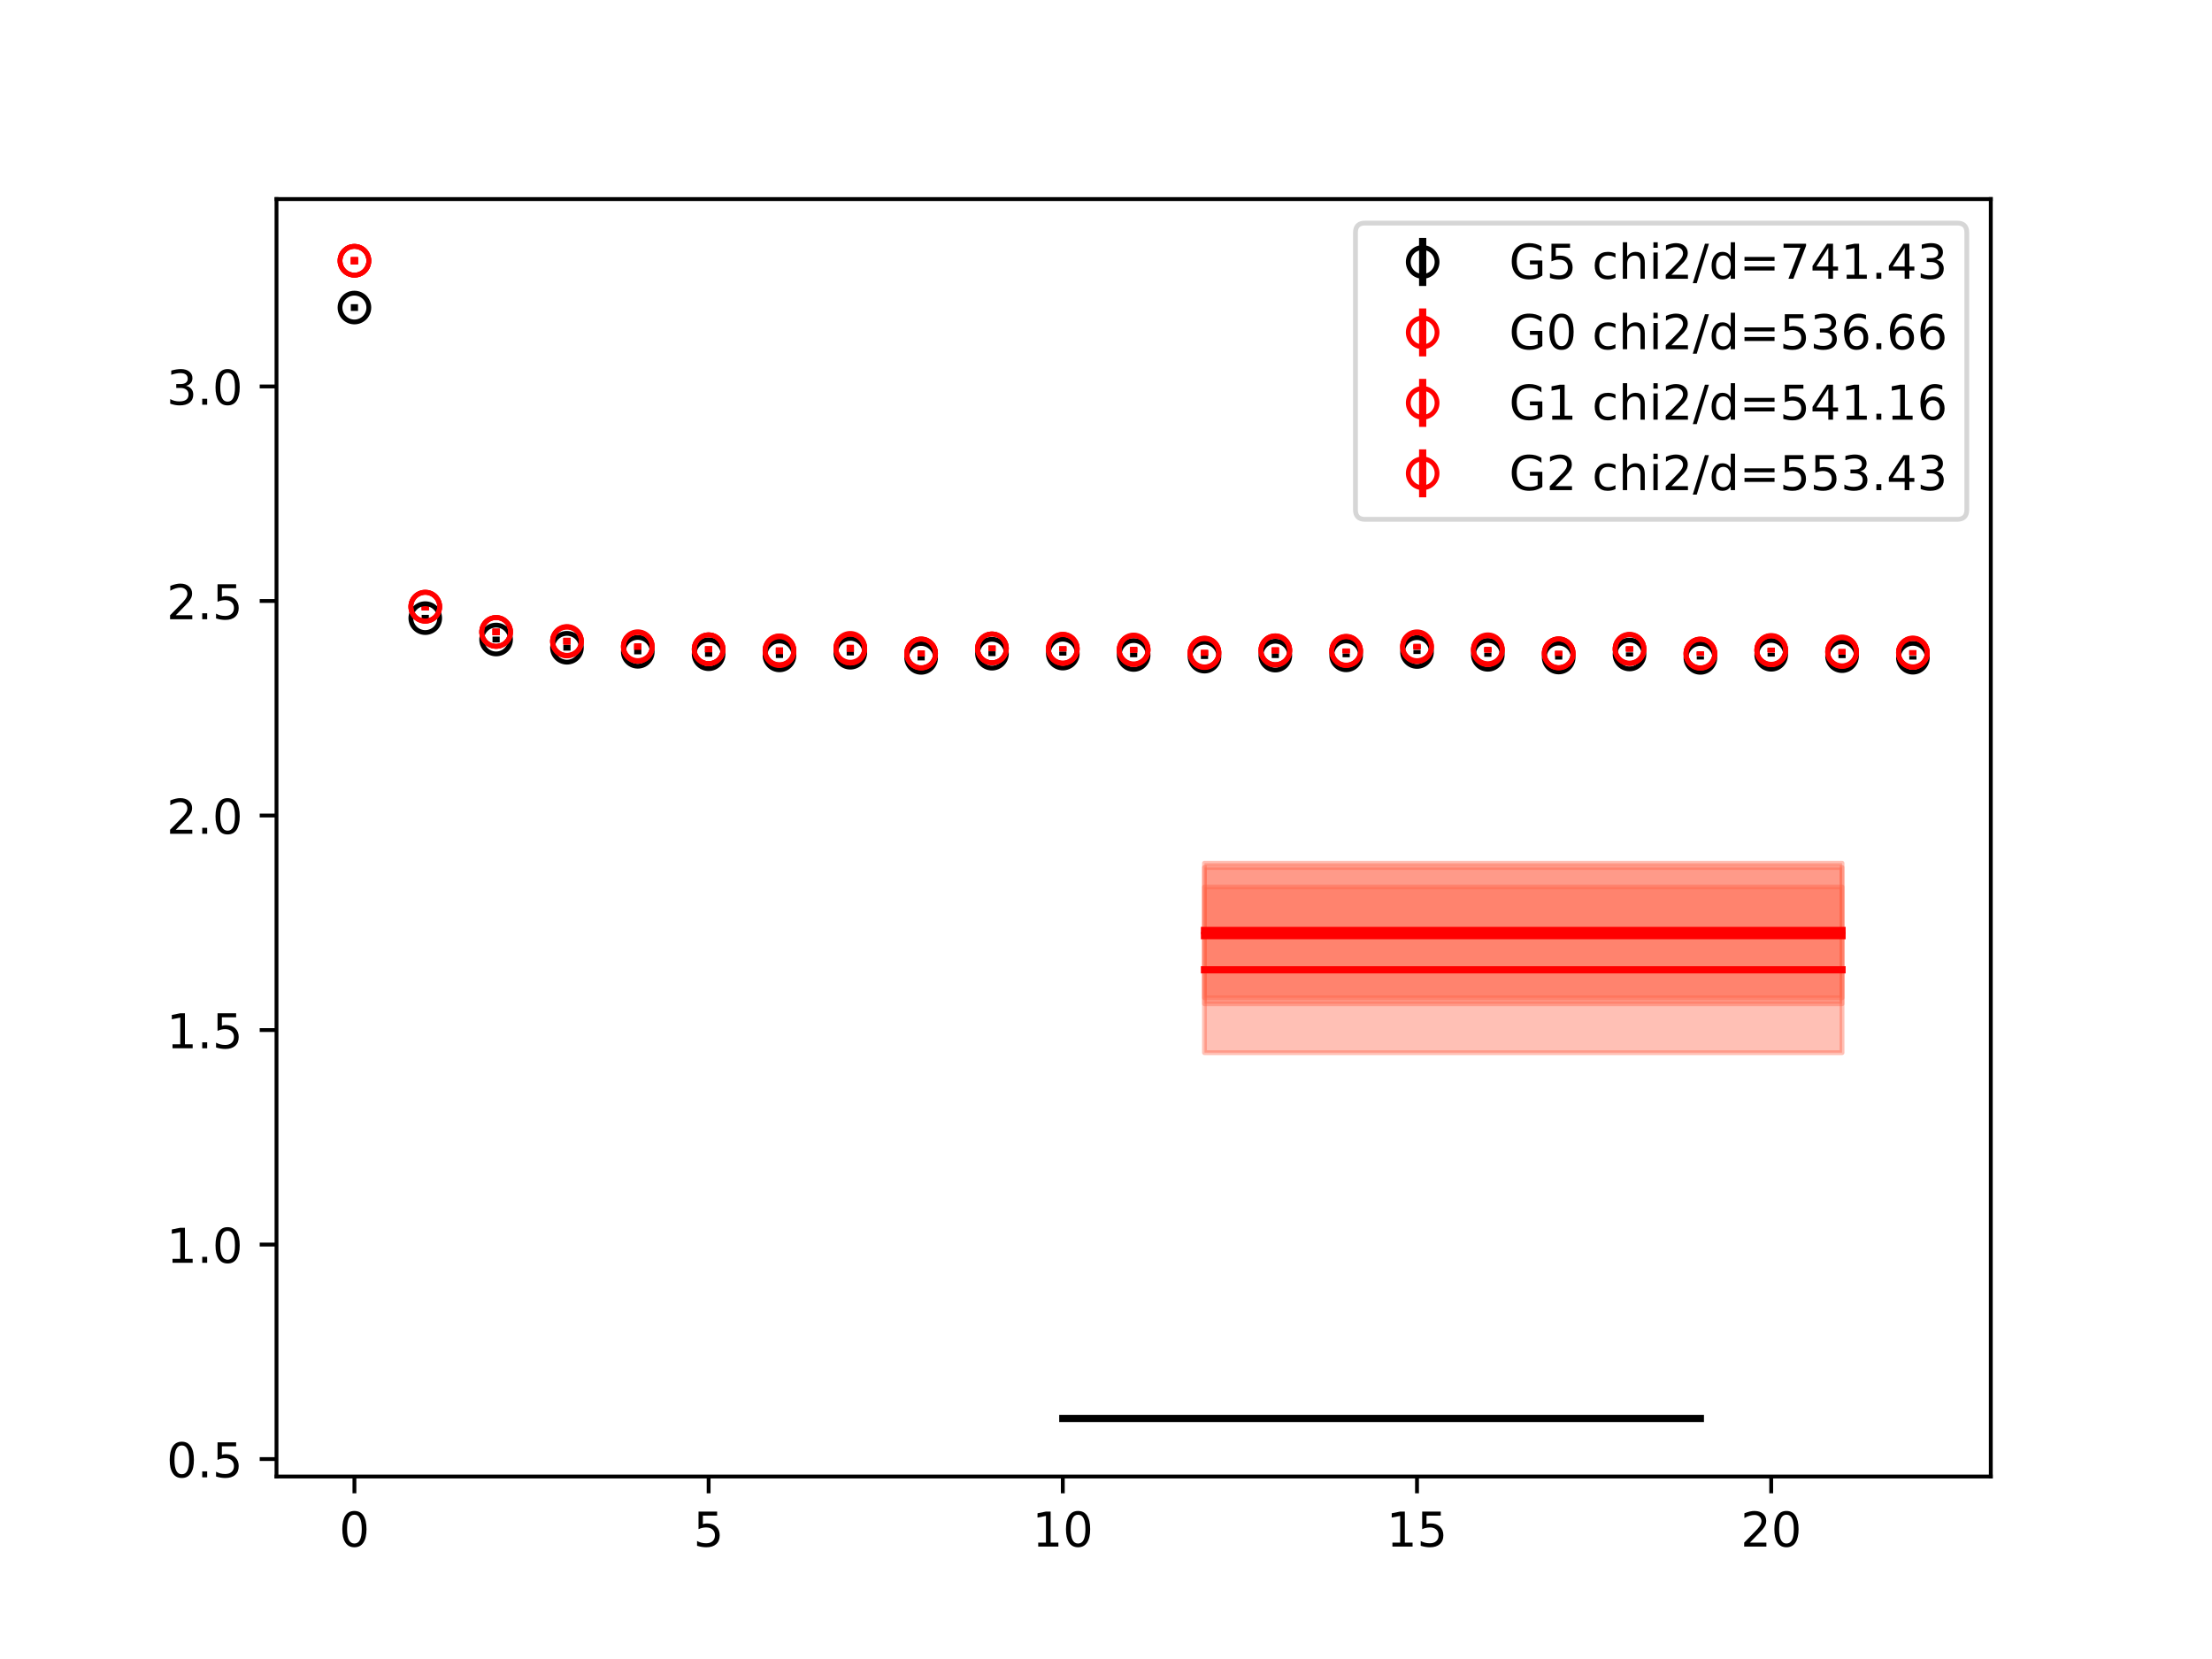 <?xml version="1.0" encoding="utf-8" standalone="no"?>
<!DOCTYPE svg PUBLIC "-//W3C//DTD SVG 1.1//EN"
  "http://www.w3.org/Graphics/SVG/1.1/DTD/svg11.dtd">
<!-- Created with matplotlib (https://matplotlib.org/) -->
<svg height="345.6pt" version="1.1" viewBox="0 0 460.8 345.6" width="460.8pt" xmlns="http://www.w3.org/2000/svg" xmlns:xlink="http://www.w3.org/1999/xlink">
 <defs>
  <style type="text/css">
*{stroke-linecap:butt;stroke-linejoin:round;}
  </style>
 </defs>
 <g id="figure_1">
  <g id="patch_1">
   <path d="M 0 345.6 
L 460.8 345.6 
L 460.8 0 
L 0 0 
z
" style="fill:#ffffff;"/>
  </g>
  <g id="axes_1">
   <g id="patch_2">
    <path d="M 57.6 307.584 
L 414.72 307.584 
L 414.72 41.472 
L 57.6 41.472 
z
" style="fill:#ffffff;"/>
   </g>
   <g id="PolyCollection_1">
    <defs>
     <path d="M 221.403 -50.112 
L 221.403 -50.112 
L 236.16 -50.112 
L 250.917 -50.112 
L 265.674 -50.112 
L 280.431 -50.112 
L 295.188 -50.112 
L 309.945 -50.112 
L 324.702 -50.112 
L 339.459 -50.112 
L 354.216 -50.112 
L 354.216 -50.112 
L 354.216 -50.112 
L 339.459 -50.112 
L 324.702 -50.112 
L 309.945 -50.112 
L 295.188 -50.112 
L 280.431 -50.112 
L 265.674 -50.112 
L 250.917 -50.112 
L 236.16 -50.112 
L 221.403 -50.112 
z
" id="med82a9c301" style="stroke:#808080;stroke-opacity:0.4;"/>
    </defs>
    <g clip-path="url(#p327a189c1a)">
     <use style="fill:#808080;fill-opacity:0.4;stroke:#808080;stroke-opacity:0.4;" x="0" xlink:href="#med82a9c301" y="345.6"/>
    </g>
   </g>
   <g id="PolyCollection_2">
    <defs>
     <path d="M 250.917 -165.787 
L 250.917 -137.757 
L 265.674 -137.757 
L 280.431 -137.757 
L 295.188 -137.757 
L 309.945 -137.757 
L 324.702 -137.757 
L 339.459 -137.757 
L 354.216 -137.757 
L 368.973 -137.757 
L 383.73 -137.757 
L 383.73 -165.787 
L 383.73 -165.787 
L 368.973 -165.787 
L 354.216 -165.787 
L 339.459 -165.787 
L 324.702 -165.787 
L 309.945 -165.787 
L 295.188 -165.787 
L 280.431 -165.787 
L 265.674 -165.787 
L 250.917 -165.787 
z
" id="m192e67985e" style="stroke:#ff6347;stroke-opacity:0.4;"/>
    </defs>
    <g clip-path="url(#p327a189c1a)">
     <use style="fill:#ff6347;fill-opacity:0.4;stroke:#ff6347;stroke-opacity:0.4;" x="0" xlink:href="#m192e67985e" y="345.6"/>
    </g>
   </g>
   <g id="PolyCollection_3">
    <defs>
     <path d="M 250.917 -160.831 
L 250.917 -126.308 
L 265.674 -126.308 
L 280.431 -126.308 
L 295.188 -126.308 
L 309.945 -126.308 
L 324.702 -126.308 
L 339.459 -126.308 
L 354.216 -126.308 
L 368.973 -126.308 
L 383.73 -126.308 
L 383.73 -160.831 
L 383.73 -160.831 
L 368.973 -160.831 
L 354.216 -160.831 
L 339.459 -160.831 
L 324.702 -160.831 
L 309.945 -160.831 
L 295.188 -160.831 
L 280.431 -160.831 
L 265.674 -160.831 
L 250.917 -160.831 
z
" id="mcca5ee4c7a" style="stroke:#ff6347;stroke-opacity:0.4;"/>
    </defs>
    <g clip-path="url(#p327a189c1a)">
     <use style="fill:#ff6347;fill-opacity:0.4;stroke:#ff6347;stroke-opacity:0.4;" x="0" xlink:href="#mcca5ee4c7a" y="345.6"/>
    </g>
   </g>
   <g id="PolyCollection_4">
    <defs>
     <path d="M 250.917 -164.887 
L 250.917 -136.495 
L 265.674 -136.495 
L 280.431 -136.495 
L 295.188 -136.495 
L 309.945 -136.495 
L 324.702 -136.495 
L 339.459 -136.495 
L 354.216 -136.495 
L 368.973 -136.495 
L 383.73 -136.495 
L 383.73 -164.887 
L 383.73 -164.887 
L 368.973 -164.887 
L 354.216 -164.887 
L 339.459 -164.887 
L 324.702 -164.887 
L 309.945 -164.887 
L 295.188 -164.887 
L 280.431 -164.887 
L 265.674 -164.887 
L 250.917 -164.887 
z
" id="m85c6e2d235" style="stroke:#ff6347;stroke-opacity:0.4;"/>
    </defs>
    <g clip-path="url(#p327a189c1a)">
     <use style="fill:#ff6347;fill-opacity:0.4;stroke:#ff6347;stroke-opacity:0.4;" x="0" xlink:href="#m85c6e2d235" y="345.6"/>
    </g>
   </g>
   <g id="matplotlib.axis_1">
    <g id="xtick_1">
     <g id="line2d_1">
      <defs>
       <path d="M 0 0 
L 0 3.5 
" id="m2ff8a831d1" style="stroke:#000000;stroke-width:0.8;"/>
      </defs>
      <g>
       <use style="stroke:#000000;stroke-width:0.8;" x="73.833" xlink:href="#m2ff8a831d1" y="307.584"/>
      </g>
     </g>
     <g id="text_1">
      <!-- 0 -->
      <defs>
       <path d="M 31.781 66.406 
Q 24.172 66.406 20.328 58.906 
Q 16.5 51.422 16.5 36.375 
Q 16.5 21.391 20.328 13.891 
Q 24.172 6.391 31.781 6.391 
Q 39.453 6.391 43.281 13.891 
Q 47.125 21.391 47.125 36.375 
Q 47.125 51.422 43.281 58.906 
Q 39.453 66.406 31.781 66.406 
z
M 31.781 74.219 
Q 44.047 74.219 50.516 64.516 
Q 56.984 54.828 56.984 36.375 
Q 56.984 17.969 50.516 8.266 
Q 44.047 -1.422 31.781 -1.422 
Q 19.531 -1.422 13.062 8.266 
Q 6.594 17.969 6.594 36.375 
Q 6.594 54.828 13.062 64.516 
Q 19.531 74.219 31.781 74.219 
z
" id="DejaVuSans-48"/>
      </defs>
      <g transform="translate(70.651 322.182)scale(0.1 -0.1)">
       <use xlink:href="#DejaVuSans-48"/>
      </g>
     </g>
    </g>
    <g id="xtick_2">
     <g id="line2d_2">
      <g>
       <use style="stroke:#000000;stroke-width:0.8;" x="147.618" xlink:href="#m2ff8a831d1" y="307.584"/>
      </g>
     </g>
     <g id="text_2">
      <!-- 5 -->
      <defs>
       <path d="M 10.797 72.906 
L 49.516 72.906 
L 49.516 64.594 
L 19.828 64.594 
L 19.828 46.734 
Q 21.969 47.469 24.109 47.828 
Q 26.266 48.188 28.422 48.188 
Q 40.625 48.188 47.75 41.5 
Q 54.891 34.812 54.891 23.391 
Q 54.891 11.625 47.562 5.094 
Q 40.234 -1.422 26.906 -1.422 
Q 22.312 -1.422 17.547 -0.641 
Q 12.797 0.141 7.719 1.703 
L 7.719 11.625 
Q 12.109 9.234 16.797 8.062 
Q 21.484 6.891 26.703 6.891 
Q 35.156 6.891 40.078 11.328 
Q 45.016 15.766 45.016 23.391 
Q 45.016 31 40.078 35.438 
Q 35.156 39.891 26.703 39.891 
Q 22.75 39.891 18.812 39.016 
Q 14.891 38.141 10.797 36.281 
z
" id="DejaVuSans-53"/>
      </defs>
      <g transform="translate(144.437 322.182)scale(0.1 -0.1)">
       <use xlink:href="#DejaVuSans-53"/>
      </g>
     </g>
    </g>
    <g id="xtick_3">
     <g id="line2d_3">
      <g>
       <use style="stroke:#000000;stroke-width:0.8;" x="221.403" xlink:href="#m2ff8a831d1" y="307.584"/>
      </g>
     </g>
     <g id="text_3">
      <!-- 10 -->
      <defs>
       <path d="M 12.406 8.297 
L 28.516 8.297 
L 28.516 63.922 
L 10.984 60.406 
L 10.984 69.391 
L 28.422 72.906 
L 38.281 72.906 
L 38.281 8.297 
L 54.391 8.297 
L 54.391 0 
L 12.406 0 
z
" id="DejaVuSans-49"/>
      </defs>
      <g transform="translate(215.04 322.182)scale(0.1 -0.1)">
       <use xlink:href="#DejaVuSans-49"/>
       <use x="63.623" xlink:href="#DejaVuSans-48"/>
      </g>
     </g>
    </g>
    <g id="xtick_4">
     <g id="line2d_4">
      <g>
       <use style="stroke:#000000;stroke-width:0.8;" x="295.188" xlink:href="#m2ff8a831d1" y="307.584"/>
      </g>
     </g>
     <g id="text_4">
      <!-- 15 -->
      <g transform="translate(288.826 322.182)scale(0.1 -0.1)">
       <use xlink:href="#DejaVuSans-49"/>
       <use x="63.623" xlink:href="#DejaVuSans-53"/>
      </g>
     </g>
    </g>
    <g id="xtick_5">
     <g id="line2d_5">
      <g>
       <use style="stroke:#000000;stroke-width:0.8;" x="368.973" xlink:href="#m2ff8a831d1" y="307.584"/>
      </g>
     </g>
     <g id="text_5">
      <!-- 20 -->
      <defs>
       <path d="M 19.188 8.297 
L 53.609 8.297 
L 53.609 0 
L 7.328 0 
L 7.328 8.297 
Q 12.938 14.109 22.625 23.891 
Q 32.328 33.688 34.812 36.531 
Q 39.547 41.844 41.422 45.531 
Q 43.312 49.219 43.312 52.781 
Q 43.312 58.594 39.234 62.25 
Q 35.156 65.922 28.609 65.922 
Q 23.969 65.922 18.812 64.312 
Q 13.672 62.703 7.812 59.422 
L 7.812 69.391 
Q 13.766 71.781 18.938 73 
Q 24.125 74.219 28.422 74.219 
Q 39.75 74.219 46.484 68.547 
Q 53.219 62.891 53.219 53.422 
Q 53.219 48.922 51.531 44.891 
Q 49.859 40.875 45.406 35.406 
Q 44.188 33.984 37.641 27.219 
Q 31.109 20.453 19.188 8.297 
z
" id="DejaVuSans-50"/>
      </defs>
      <g transform="translate(362.611 322.182)scale(0.1 -0.1)">
       <use xlink:href="#DejaVuSans-50"/>
       <use x="63.623" xlink:href="#DejaVuSans-48"/>
      </g>
     </g>
    </g>
   </g>
   <g id="matplotlib.axis_2">
    <g id="ytick_1">
     <g id="line2d_6">
      <defs>
       <path d="M 0 0 
L -3.5 0 
" id="m23f9bb8782" style="stroke:#000000;stroke-width:0.8;"/>
      </defs>
      <g>
       <use style="stroke:#000000;stroke-width:0.8;" x="57.6" xlink:href="#m23f9bb8782" y="303.953"/>
      </g>
     </g>
     <g id="text_6">
      <!-- 0.5 -->
      <defs>
       <path d="M 10.688 12.406 
L 21 12.406 
L 21 0 
L 10.688 0 
z
" id="DejaVuSans-46"/>
      </defs>
      <g transform="translate(34.697 307.753)scale(0.1 -0.1)">
       <use xlink:href="#DejaVuSans-48"/>
       <use x="63.623" xlink:href="#DejaVuSans-46"/>
       <use x="95.41" xlink:href="#DejaVuSans-53"/>
      </g>
     </g>
    </g>
    <g id="ytick_2">
     <g id="line2d_7">
      <g>
       <use style="stroke:#000000;stroke-width:0.8;" x="57.6" xlink:href="#m23f9bb8782" y="259.265"/>
      </g>
     </g>
     <g id="text_7">
      <!-- 1.0 -->
      <g transform="translate(34.697 263.064)scale(0.1 -0.1)">
       <use xlink:href="#DejaVuSans-49"/>
       <use x="63.623" xlink:href="#DejaVuSans-46"/>
       <use x="95.41" xlink:href="#DejaVuSans-48"/>
      </g>
     </g>
    </g>
    <g id="ytick_3">
     <g id="line2d_8">
      <g>
       <use style="stroke:#000000;stroke-width:0.8;" x="57.6" xlink:href="#m23f9bb8782" y="214.576"/>
      </g>
     </g>
     <g id="text_8">
      <!-- 1.5 -->
      <g transform="translate(34.697 218.375)scale(0.1 -0.1)">
       <use xlink:href="#DejaVuSans-49"/>
       <use x="63.623" xlink:href="#DejaVuSans-46"/>
       <use x="95.41" xlink:href="#DejaVuSans-53"/>
      </g>
     </g>
    </g>
    <g id="ytick_4">
     <g id="line2d_9">
      <g>
       <use style="stroke:#000000;stroke-width:0.8;" x="57.6" xlink:href="#m23f9bb8782" y="169.887"/>
      </g>
     </g>
     <g id="text_9">
      <!-- 2.0 -->
      <g transform="translate(34.697 173.687)scale(0.1 -0.1)">
       <use xlink:href="#DejaVuSans-50"/>
       <use x="63.623" xlink:href="#DejaVuSans-46"/>
       <use x="95.41" xlink:href="#DejaVuSans-48"/>
      </g>
     </g>
    </g>
    <g id="ytick_5">
     <g id="line2d_10">
      <g>
       <use style="stroke:#000000;stroke-width:0.8;" x="57.6" xlink:href="#m23f9bb8782" y="125.199"/>
      </g>
     </g>
     <g id="text_10">
      <!-- 2.5 -->
      <g transform="translate(34.697 128.998)scale(0.1 -0.1)">
       <use xlink:href="#DejaVuSans-50"/>
       <use x="63.623" xlink:href="#DejaVuSans-46"/>
       <use x="95.41" xlink:href="#DejaVuSans-53"/>
      </g>
     </g>
    </g>
    <g id="ytick_6">
     <g id="line2d_11">
      <g>
       <use style="stroke:#000000;stroke-width:0.8;" x="57.6" xlink:href="#m23f9bb8782" y="80.51"/>
      </g>
     </g>
     <g id="text_11">
      <!-- 3.0 -->
      <defs>
       <path d="M 40.578 39.312 
Q 47.656 37.797 51.625 33 
Q 55.609 28.219 55.609 21.188 
Q 55.609 10.406 48.188 4.484 
Q 40.766 -1.422 27.094 -1.422 
Q 22.516 -1.422 17.656 -0.516 
Q 12.797 0.391 7.625 2.203 
L 7.625 11.719 
Q 11.719 9.328 16.594 8.109 
Q 21.484 6.891 26.812 6.891 
Q 36.078 6.891 40.938 10.547 
Q 45.797 14.203 45.797 21.188 
Q 45.797 27.641 41.281 31.266 
Q 36.766 34.906 28.719 34.906 
L 20.219 34.906 
L 20.219 43.016 
L 29.109 43.016 
Q 36.375 43.016 40.234 45.922 
Q 44.094 48.828 44.094 54.297 
Q 44.094 59.906 40.109 62.906 
Q 36.141 65.922 28.719 65.922 
Q 24.656 65.922 20.016 65.031 
Q 15.375 64.156 9.812 62.312 
L 9.812 71.094 
Q 15.438 72.656 20.344 73.438 
Q 25.25 74.219 29.594 74.219 
Q 40.828 74.219 47.359 69.109 
Q 53.906 64.016 53.906 55.328 
Q 53.906 49.266 50.438 45.094 
Q 46.969 40.922 40.578 39.312 
z
" id="DejaVuSans-51"/>
      </defs>
      <g transform="translate(34.697 84.309)scale(0.1 -0.1)">
       <use xlink:href="#DejaVuSans-51"/>
       <use x="63.623" xlink:href="#DejaVuSans-46"/>
       <use x="95.41" xlink:href="#DejaVuSans-48"/>
      </g>
     </g>
    </g>
   </g>
   <g id="LineCollection_1">
    <path clip-path="url(#p327a189c1a)" d="M 73.833 64.768 
L 73.833 63.368 
" style="fill:none;stroke:#000000;stroke-width:1.5;"/>
    <path clip-path="url(#p327a189c1a)" d="M 88.59 129.45 
L 88.59 128.088 
" style="fill:none;stroke:#000000;stroke-width:1.5;"/>
    <path clip-path="url(#p327a189c1a)" d="M 103.347 133.834 
L 103.347 132.607 
" style="fill:none;stroke:#000000;stroke-width:1.5;"/>
    <path clip-path="url(#p327a189c1a)" d="M 118.104 135.536 
L 118.104 134.343 
" style="fill:none;stroke:#000000;stroke-width:1.5;"/>
    <path clip-path="url(#p327a189c1a)" d="M 132.861 136.312 
L 132.861 135.258 
" style="fill:none;stroke:#000000;stroke-width:1.5;"/>
    <path clip-path="url(#p327a189c1a)" d="M 147.618 136.82 
L 147.618 135.754 
" style="fill:none;stroke:#000000;stroke-width:1.5;"/>
    <path clip-path="url(#p327a189c1a)" d="M 162.375 137.073 
L 162.375 135.992 
" style="fill:none;stroke:#000000;stroke-width:1.5;"/>
    <path clip-path="url(#p327a189c1a)" d="M 177.132 136.541 
L 177.132 135.414 
" style="fill:none;stroke:#000000;stroke-width:1.5;"/>
    <path clip-path="url(#p327a189c1a)" d="M 191.889 137.574 
L 191.889 136.522 
" style="fill:none;stroke:#000000;stroke-width:1.5;"/>
    <path clip-path="url(#p327a189c1a)" d="M 206.646 136.679 
L 206.646 135.676 
" style="fill:none;stroke:#000000;stroke-width:1.5;"/>
    <path clip-path="url(#p327a189c1a)" d="M 221.403 136.584 
L 221.403 135.723 
" style="fill:none;stroke:#000000;stroke-width:1.5;"/>
    <path clip-path="url(#p327a189c1a)" d="M 236.16 136.915 
L 236.16 135.972 
" style="fill:none;stroke:#000000;stroke-width:1.5;"/>
    <path clip-path="url(#p327a189c1a)" d="M 250.917 137.281 
L 250.917 136.298 
" style="fill:none;stroke:#000000;stroke-width:1.5;"/>
    <path clip-path="url(#p327a189c1a)" d="M 265.674 137.083 
L 265.674 136.072 
" style="fill:none;stroke:#000000;stroke-width:1.5;"/>
    <path clip-path="url(#p327a189c1a)" d="M 280.431 136.911 
L 280.431 136.132 
" style="fill:none;stroke:#000000;stroke-width:1.5;"/>
    <path clip-path="url(#p327a189c1a)" d="M 295.188 136.24 
L 295.188 135.406 
" style="fill:none;stroke:#000000;stroke-width:1.5;"/>
    <path clip-path="url(#p327a189c1a)" d="M 309.945 136.827 
L 309.945 135.996 
" style="fill:none;stroke:#000000;stroke-width:1.5;"/>
    <path clip-path="url(#p327a189c1a)" d="M 324.702 137.398 
L 324.702 136.556 
" style="fill:none;stroke:#000000;stroke-width:1.5;"/>
    <path clip-path="url(#p327a189c1a)" d="M 339.459 136.771 
L 339.459 135.906 
" style="fill:none;stroke:#000000;stroke-width:1.5;"/>
    <path clip-path="url(#p327a189c1a)" d="M 354.216 137.39 
L 354.216 136.703 
" style="fill:none;stroke:#000000;stroke-width:1.5;"/>
    <path clip-path="url(#p327a189c1a)" d="M 368.973 136.781 
L 368.973 136.023 
" style="fill:none;stroke:#000000;stroke-width:1.5;"/>
    <path clip-path="url(#p327a189c1a)" d="M 383.73 137.1 
L 383.73 136.282 
" style="fill:none;stroke:#000000;stroke-width:1.5;"/>
    <path clip-path="url(#p327a189c1a)" d="M 398.487 137.4 
L 398.487 136.638 
" style="fill:none;stroke:#000000;stroke-width:1.5;"/>
   </g>
   <g id="LineCollection_2">
    <path clip-path="url(#p327a189c1a)" d="M 73.833 55.065 
L 73.833 53.569 
" style="fill:none;stroke:#ff0000;stroke-width:1.5;"/>
    <path clip-path="url(#p327a189c1a)" d="M 88.59 127.17 
L 88.59 125.684 
" style="fill:none;stroke:#ff0000;stroke-width:1.5;"/>
    <path clip-path="url(#p327a189c1a)" d="M 103.347 132.318 
L 103.347 130.966 
" style="fill:none;stroke:#ff0000;stroke-width:1.5;"/>
    <path clip-path="url(#p327a189c1a)" d="M 118.104 134.308 
L 118.104 132.979 
" style="fill:none;stroke:#ff0000;stroke-width:1.5;"/>
    <path clip-path="url(#p327a189c1a)" d="M 132.861 135.208 
L 132.861 134.008 
" style="fill:none;stroke:#ff0000;stroke-width:1.5;"/>
    <path clip-path="url(#p327a189c1a)" d="M 147.618 135.876 
L 147.618 134.656 
" style="fill:none;stroke:#ff0000;stroke-width:1.5;"/>
    <path clip-path="url(#p327a189c1a)" d="M 162.375 136.271 
L 162.375 135.045 
" style="fill:none;stroke:#ff0000;stroke-width:1.5;"/>
    <path clip-path="url(#p327a189c1a)" d="M 177.132 135.588 
L 177.132 134.313 
" style="fill:none;stroke:#ff0000;stroke-width:1.5;"/>
    <path clip-path="url(#p327a189c1a)" d="M 191.889 136.76 
L 191.889 135.56 
" style="fill:none;stroke:#ff0000;stroke-width:1.5;"/>
    <path clip-path="url(#p327a189c1a)" d="M 206.646 135.631 
L 206.646 134.503 
" style="fill:none;stroke:#ff0000;stroke-width:1.5;"/>
    <path clip-path="url(#p327a189c1a)" d="M 221.403 135.63 
L 221.403 134.609 
" style="fill:none;stroke:#ff0000;stroke-width:1.5;"/>
    <path clip-path="url(#p327a189c1a)" d="M 236.16 135.948 
L 236.16 134.852 
" style="fill:none;stroke:#ff0000;stroke-width:1.5;"/>
    <path clip-path="url(#p327a189c1a)" d="M 250.917 136.566 
L 250.917 135.413 
" style="fill:none;stroke:#ff0000;stroke-width:1.5;"/>
    <path clip-path="url(#p327a189c1a)" d="M 265.674 136.161 
L 265.674 134.958 
" style="fill:none;stroke:#ff0000;stroke-width:1.5;"/>
    <path clip-path="url(#p327a189c1a)" d="M 280.431 136.122 
L 280.431 135.166 
" style="fill:none;stroke:#ff0000;stroke-width:1.5;"/>
    <path clip-path="url(#p327a189c1a)" d="M 295.188 135.126 
L 295.188 134.115 
" style="fill:none;stroke:#ff0000;stroke-width:1.5;"/>
    <path clip-path="url(#p327a189c1a)" d="M 309.945 135.966 
L 309.945 134.95 
" style="fill:none;stroke:#ff0000;stroke-width:1.5;"/>
    <path clip-path="url(#p327a189c1a)" d="M 324.702 136.568 
L 324.702 135.548 
" style="fill:none;stroke:#ff0000;stroke-width:1.5;"/>
    <path clip-path="url(#p327a189c1a)" d="M 339.459 135.651 
L 339.459 134.599 
" style="fill:none;stroke:#ff0000;stroke-width:1.5;"/>
    <path clip-path="url(#p327a189c1a)" d="M 354.216 136.545 
L 354.216 135.688 
" style="fill:none;stroke:#ff0000;stroke-width:1.5;"/>
    <path clip-path="url(#p327a189c1a)" d="M 368.973 135.959 
L 368.973 135.011 
" style="fill:none;stroke:#ff0000;stroke-width:1.5;"/>
    <path clip-path="url(#p327a189c1a)" d="M 383.73 136.355 
L 383.73 135.315 
" style="fill:none;stroke:#ff0000;stroke-width:1.5;"/>
    <path clip-path="url(#p327a189c1a)" d="M 398.487 136.388 
L 398.487 135.421 
" style="fill:none;stroke:#ff0000;stroke-width:1.5;"/>
   </g>
   <g id="LineCollection_3">
    <path clip-path="url(#p327a189c1a)" d="M 73.833 55.072 
L 73.833 53.568 
" style="fill:none;stroke:#ff0000;stroke-width:1.5;"/>
    <path clip-path="url(#p327a189c1a)" d="M 88.59 127.114 
L 88.59 125.635 
" style="fill:none;stroke:#ff0000;stroke-width:1.5;"/>
    <path clip-path="url(#p327a189c1a)" d="M 103.347 132.334 
L 103.347 130.982 
" style="fill:none;stroke:#ff0000;stroke-width:1.5;"/>
    <path clip-path="url(#p327a189c1a)" d="M 118.104 134.173 
L 118.104 132.846 
" style="fill:none;stroke:#ff0000;stroke-width:1.5;"/>
    <path clip-path="url(#p327a189c1a)" d="M 132.861 135.331 
L 132.861 134.135 
" style="fill:none;stroke:#ff0000;stroke-width:1.5;"/>
    <path clip-path="url(#p327a189c1a)" d="M 147.618 135.853 
L 147.618 134.625 
" style="fill:none;stroke:#ff0000;stroke-width:1.5;"/>
    <path clip-path="url(#p327a189c1a)" d="M 162.375 136.139 
L 162.375 134.909 
" style="fill:none;stroke:#ff0000;stroke-width:1.5;"/>
    <path clip-path="url(#p327a189c1a)" d="M 177.132 135.761 
L 177.132 134.487 
" style="fill:none;stroke:#ff0000;stroke-width:1.5;"/>
    <path clip-path="url(#p327a189c1a)" d="M 191.889 136.748 
L 191.889 135.537 
" style="fill:none;stroke:#ff0000;stroke-width:1.5;"/>
    <path clip-path="url(#p327a189c1a)" d="M 206.646 135.637 
L 206.646 134.489 
" style="fill:none;stroke:#ff0000;stroke-width:1.5;"/>
    <path clip-path="url(#p327a189c1a)" d="M 221.403 135.714 
L 221.403 134.716 
" style="fill:none;stroke:#ff0000;stroke-width:1.5;"/>
    <path clip-path="url(#p327a189c1a)" d="M 236.16 135.844 
L 236.16 134.734 
" style="fill:none;stroke:#ff0000;stroke-width:1.5;"/>
    <path clip-path="url(#p327a189c1a)" d="M 250.917 136.636 
L 250.917 135.483 
" style="fill:none;stroke:#ff0000;stroke-width:1.5;"/>
    <path clip-path="url(#p327a189c1a)" d="M 265.674 136.039 
L 265.674 134.852 
" style="fill:none;stroke:#ff0000;stroke-width:1.5;"/>
    <path clip-path="url(#p327a189c1a)" d="M 280.431 136.07 
L 280.431 135.143 
" style="fill:none;stroke:#ff0000;stroke-width:1.5;"/>
    <path clip-path="url(#p327a189c1a)" d="M 295.188 135.326 
L 295.188 134.32 
" style="fill:none;stroke:#ff0000;stroke-width:1.5;"/>
    <path clip-path="url(#p327a189c1a)" d="M 309.945 135.749 
L 309.945 134.744 
" style="fill:none;stroke:#ff0000;stroke-width:1.5;"/>
    <path clip-path="url(#p327a189c1a)" d="M 324.702 136.611 
L 324.702 135.615 
" style="fill:none;stroke:#ff0000;stroke-width:1.5;"/>
    <path clip-path="url(#p327a189c1a)" d="M 339.459 135.765 
L 339.459 134.7 
" style="fill:none;stroke:#ff0000;stroke-width:1.5;"/>
    <path clip-path="url(#p327a189c1a)" d="M 354.216 136.569 
L 354.216 135.724 
" style="fill:none;stroke:#ff0000;stroke-width:1.5;"/>
    <path clip-path="url(#p327a189c1a)" d="M 368.973 135.848 
L 368.973 134.905 
" style="fill:none;stroke:#ff0000;stroke-width:1.5;"/>
    <path clip-path="url(#p327a189c1a)" d="M 383.73 136.306 
L 383.73 135.277 
" style="fill:none;stroke:#ff0000;stroke-width:1.5;"/>
    <path clip-path="url(#p327a189c1a)" d="M 398.487 136.482 
L 398.487 135.501 
" style="fill:none;stroke:#ff0000;stroke-width:1.5;"/>
   </g>
   <g id="LineCollection_4">
    <path clip-path="url(#p327a189c1a)" d="M 73.833 55.058 
L 73.833 53.585 
" style="fill:none;stroke:#ff0000;stroke-width:1.5;"/>
    <path clip-path="url(#p327a189c1a)" d="M 88.59 127.092 
L 88.59 125.611 
" style="fill:none;stroke:#ff0000;stroke-width:1.5;"/>
    <path clip-path="url(#p327a189c1a)" d="M 103.347 132.309 
L 103.347 130.952 
" style="fill:none;stroke:#ff0000;stroke-width:1.5;"/>
    <path clip-path="url(#p327a189c1a)" d="M 118.104 134.259 
L 118.104 132.931 
" style="fill:none;stroke:#ff0000;stroke-width:1.5;"/>
    <path clip-path="url(#p327a189c1a)" d="M 132.861 135.353 
L 132.861 134.165 
" style="fill:none;stroke:#ff0000;stroke-width:1.5;"/>
    <path clip-path="url(#p327a189c1a)" d="M 147.618 135.845 
L 147.618 134.634 
" style="fill:none;stroke:#ff0000;stroke-width:1.5;"/>
    <path clip-path="url(#p327a189c1a)" d="M 162.375 136.074 
L 162.375 134.853 
" style="fill:none;stroke:#ff0000;stroke-width:1.5;"/>
    <path clip-path="url(#p327a189c1a)" d="M 177.132 135.782 
L 177.132 134.49 
" style="fill:none;stroke:#ff0000;stroke-width:1.5;"/>
    <path clip-path="url(#p327a189c1a)" d="M 191.889 136.698 
L 191.889 135.481 
" style="fill:none;stroke:#ff0000;stroke-width:1.5;"/>
    <path clip-path="url(#p327a189c1a)" d="M 206.646 135.636 
L 206.646 134.486 
" style="fill:none;stroke:#ff0000;stroke-width:1.5;"/>
    <path clip-path="url(#p327a189c1a)" d="M 221.403 135.673 
L 221.403 134.654 
" style="fill:none;stroke:#ff0000;stroke-width:1.5;"/>
    <path clip-path="url(#p327a189c1a)" d="M 236.16 135.989 
L 236.16 134.893 
" style="fill:none;stroke:#ff0000;stroke-width:1.5;"/>
    <path clip-path="url(#p327a189c1a)" d="M 250.917 136.494 
L 250.917 135.349 
" style="fill:none;stroke:#ff0000;stroke-width:1.5;"/>
    <path clip-path="url(#p327a189c1a)" d="M 265.674 136.062 
L 265.674 134.863 
" style="fill:none;stroke:#ff0000;stroke-width:1.5;"/>
    <path clip-path="url(#p327a189c1a)" d="M 280.431 136.015 
L 280.431 135.079 
" style="fill:none;stroke:#ff0000;stroke-width:1.5;"/>
    <path clip-path="url(#p327a189c1a)" d="M 295.188 135.245 
L 295.188 134.246 
" style="fill:none;stroke:#ff0000;stroke-width:1.5;"/>
    <path clip-path="url(#p327a189c1a)" d="M 309.945 135.878 
L 309.945 134.875 
" style="fill:none;stroke:#ff0000;stroke-width:1.5;"/>
    <path clip-path="url(#p327a189c1a)" d="M 324.702 136.641 
L 324.702 135.627 
" style="fill:none;stroke:#ff0000;stroke-width:1.5;"/>
    <path clip-path="url(#p327a189c1a)" d="M 339.459 135.744 
L 339.459 134.677 
" style="fill:none;stroke:#ff0000;stroke-width:1.5;"/>
    <path clip-path="url(#p327a189c1a)" d="M 354.216 136.635 
L 354.216 135.8 
" style="fill:none;stroke:#ff0000;stroke-width:1.5;"/>
    <path clip-path="url(#p327a189c1a)" d="M 368.973 135.91 
L 368.973 134.999 
" style="fill:none;stroke:#ff0000;stroke-width:1.5;"/>
    <path clip-path="url(#p327a189c1a)" d="M 383.73 136.215 
L 383.73 135.171 
" style="fill:none;stroke:#ff0000;stroke-width:1.5;"/>
    <path clip-path="url(#p327a189c1a)" d="M 398.487 136.495 
L 398.487 135.533 
" style="fill:none;stroke:#ff0000;stroke-width:1.5;"/>
   </g>
   <g id="line2d_12">
    <path clip-path="url(#p327a189c1a)" d="M 221.403 295.488 
L 236.16 295.488 
L 250.917 295.488 
L 265.674 295.488 
L 280.431 295.488 
L 295.188 295.488 
L 309.945 295.488 
L 324.702 295.488 
L 339.459 295.488 
L 354.216 295.488 
" style="fill:none;stroke:#000000;stroke-linecap:square;stroke-width:1.5;"/>
   </g>
   <g id="line2d_13">
    <path clip-path="url(#p327a189c1a)" d="M 250.917 193.828 
L 265.674 193.828 
L 280.431 193.828 
L 295.188 193.828 
L 309.945 193.828 
L 324.702 193.828 
L 339.459 193.828 
L 354.216 193.828 
L 368.973 193.828 
L 383.73 193.828 
" style="fill:none;stroke:#ff0000;stroke-linecap:square;stroke-width:1.5;"/>
   </g>
   <g id="line2d_14">
    <path clip-path="url(#p327a189c1a)" d="M 250.917 202.03 
L 265.674 202.03 
L 280.431 202.03 
L 295.188 202.03 
L 309.945 202.03 
L 324.702 202.03 
L 339.459 202.03 
L 354.216 202.03 
L 368.973 202.03 
L 383.73 202.03 
" style="fill:none;stroke:#ff0000;stroke-linecap:square;stroke-width:1.5;"/>
   </g>
   <g id="line2d_15">
    <path clip-path="url(#p327a189c1a)" d="M 250.917 194.909 
L 265.674 194.909 
L 280.431 194.909 
L 295.188 194.909 
L 309.945 194.909 
L 324.702 194.909 
L 339.459 194.909 
L 354.216 194.909 
L 368.973 194.909 
L 383.73 194.909 
" style="fill:none;stroke:#ff0000;stroke-linecap:square;stroke-width:1.5;"/>
   </g>
   <g id="line2d_16">
    <defs>
     <path d="M 0 3 
C 0.796 3 1.559 2.684 2.121 2.121 
C 2.684 1.559 3 0.796 3 0 
C 3 -0.796 2.684 -1.559 2.121 -2.121 
C 1.559 -2.684 0.796 -3 0 -3 
C -0.796 -3 -1.559 -2.684 -2.121 -2.121 
C -2.684 -1.559 -3 -0.796 -3 0 
C -3 0.796 -2.684 1.559 -2.121 2.121 
C -1.559 2.684 -0.796 3 0 3 
z
" id="mcc86d9e791" style="stroke:#000000;"/>
    </defs>
    <g clip-path="url(#p327a189c1a)">
     <use style="fill-opacity:0;stroke:#000000;" x="73.833" xlink:href="#mcc86d9e791" y="64.068"/>
     <use style="fill-opacity:0;stroke:#000000;" x="88.59" xlink:href="#mcc86d9e791" y="128.769"/>
     <use style="fill-opacity:0;stroke:#000000;" x="103.347" xlink:href="#mcc86d9e791" y="133.221"/>
     <use style="fill-opacity:0;stroke:#000000;" x="118.104" xlink:href="#mcc86d9e791" y="134.939"/>
     <use style="fill-opacity:0;stroke:#000000;" x="132.861" xlink:href="#mcc86d9e791" y="135.785"/>
     <use style="fill-opacity:0;stroke:#000000;" x="147.618" xlink:href="#mcc86d9e791" y="136.287"/>
     <use style="fill-opacity:0;stroke:#000000;" x="162.375" xlink:href="#mcc86d9e791" y="136.532"/>
     <use style="fill-opacity:0;stroke:#000000;" x="177.132" xlink:href="#mcc86d9e791" y="135.978"/>
     <use style="fill-opacity:0;stroke:#000000;" x="191.889" xlink:href="#mcc86d9e791" y="137.048"/>
     <use style="fill-opacity:0;stroke:#000000;" x="206.646" xlink:href="#mcc86d9e791" y="136.177"/>
     <use style="fill-opacity:0;stroke:#000000;" x="221.403" xlink:href="#mcc86d9e791" y="136.154"/>
     <use style="fill-opacity:0;stroke:#000000;" x="236.16" xlink:href="#mcc86d9e791" y="136.443"/>
     <use style="fill-opacity:0;stroke:#000000;" x="250.917" xlink:href="#mcc86d9e791" y="136.79"/>
     <use style="fill-opacity:0;stroke:#000000;" x="265.674" xlink:href="#mcc86d9e791" y="136.578"/>
     <use style="fill-opacity:0;stroke:#000000;" x="280.431" xlink:href="#mcc86d9e791" y="136.522"/>
     <use style="fill-opacity:0;stroke:#000000;" x="295.188" xlink:href="#mcc86d9e791" y="135.823"/>
     <use style="fill-opacity:0;stroke:#000000;" x="309.945" xlink:href="#mcc86d9e791" y="136.411"/>
     <use style="fill-opacity:0;stroke:#000000;" x="324.702" xlink:href="#mcc86d9e791" y="136.977"/>
     <use style="fill-opacity:0;stroke:#000000;" x="339.459" xlink:href="#mcc86d9e791" y="136.338"/>
     <use style="fill-opacity:0;stroke:#000000;" x="354.216" xlink:href="#mcc86d9e791" y="137.047"/>
     <use style="fill-opacity:0;stroke:#000000;" x="368.973" xlink:href="#mcc86d9e791" y="136.402"/>
     <use style="fill-opacity:0;stroke:#000000;" x="383.73" xlink:href="#mcc86d9e791" y="136.691"/>
     <use style="fill-opacity:0;stroke:#000000;" x="398.487" xlink:href="#mcc86d9e791" y="137.019"/>
    </g>
   </g>
   <g id="line2d_17">
    <defs>
     <path d="M 0 3 
C 0.796 3 1.559 2.684 2.121 2.121 
C 2.684 1.559 3 0.796 3 0 
C 3 -0.796 2.684 -1.559 2.121 -2.121 
C 1.559 -2.684 0.796 -3 0 -3 
C -0.796 -3 -1.559 -2.684 -2.121 -2.121 
C -2.684 -1.559 -3 -0.796 -3 0 
C -3 0.796 -2.684 1.559 -2.121 2.121 
C -1.559 2.684 -0.796 3 0 3 
z
" id="m7b8a209285" style="stroke:#ff0000;"/>
    </defs>
    <g clip-path="url(#p327a189c1a)">
     <use style="fill-opacity:0;stroke:#ff0000;" x="73.833" xlink:href="#m7b8a209285" y="54.317"/>
     <use style="fill-opacity:0;stroke:#ff0000;" x="88.59" xlink:href="#m7b8a209285" y="126.427"/>
     <use style="fill-opacity:0;stroke:#ff0000;" x="103.347" xlink:href="#m7b8a209285" y="131.642"/>
     <use style="fill-opacity:0;stroke:#ff0000;" x="118.104" xlink:href="#m7b8a209285" y="133.644"/>
     <use style="fill-opacity:0;stroke:#ff0000;" x="132.861" xlink:href="#m7b8a209285" y="134.608"/>
     <use style="fill-opacity:0;stroke:#ff0000;" x="147.618" xlink:href="#m7b8a209285" y="135.266"/>
     <use style="fill-opacity:0;stroke:#ff0000;" x="162.375" xlink:href="#m7b8a209285" y="135.658"/>
     <use style="fill-opacity:0;stroke:#ff0000;" x="177.132" xlink:href="#m7b8a209285" y="134.951"/>
     <use style="fill-opacity:0;stroke:#ff0000;" x="191.889" xlink:href="#m7b8a209285" y="136.16"/>
     <use style="fill-opacity:0;stroke:#ff0000;" x="206.646" xlink:href="#m7b8a209285" y="135.067"/>
     <use style="fill-opacity:0;stroke:#ff0000;" x="221.403" xlink:href="#m7b8a209285" y="135.12"/>
     <use style="fill-opacity:0;stroke:#ff0000;" x="236.16" xlink:href="#m7b8a209285" y="135.4"/>
     <use style="fill-opacity:0;stroke:#ff0000;" x="250.917" xlink:href="#m7b8a209285" y="135.989"/>
     <use style="fill-opacity:0;stroke:#ff0000;" x="265.674" xlink:href="#m7b8a209285" y="135.56"/>
     <use style="fill-opacity:0;stroke:#ff0000;" x="280.431" xlink:href="#m7b8a209285" y="135.644"/>
     <use style="fill-opacity:0;stroke:#ff0000;" x="295.188" xlink:href="#m7b8a209285" y="134.621"/>
     <use style="fill-opacity:0;stroke:#ff0000;" x="309.945" xlink:href="#m7b8a209285" y="135.458"/>
     <use style="fill-opacity:0;stroke:#ff0000;" x="324.702" xlink:href="#m7b8a209285" y="136.058"/>
     <use style="fill-opacity:0;stroke:#ff0000;" x="339.459" xlink:href="#m7b8a209285" y="135.125"/>
     <use style="fill-opacity:0;stroke:#ff0000;" x="354.216" xlink:href="#m7b8a209285" y="136.116"/>
     <use style="fill-opacity:0;stroke:#ff0000;" x="368.973" xlink:href="#m7b8a209285" y="135.485"/>
     <use style="fill-opacity:0;stroke:#ff0000;" x="383.73" xlink:href="#m7b8a209285" y="135.835"/>
     <use style="fill-opacity:0;stroke:#ff0000;" x="398.487" xlink:href="#m7b8a209285" y="135.904"/>
    </g>
   </g>
   <g id="line2d_18">
    <g clip-path="url(#p327a189c1a)">
     <use style="fill-opacity:0;stroke:#ff0000;" x="73.833" xlink:href="#m7b8a209285" y="54.32"/>
     <use style="fill-opacity:0;stroke:#ff0000;" x="88.59" xlink:href="#m7b8a209285" y="126.374"/>
     <use style="fill-opacity:0;stroke:#ff0000;" x="103.347" xlink:href="#m7b8a209285" y="131.658"/>
     <use style="fill-opacity:0;stroke:#ff0000;" x="118.104" xlink:href="#m7b8a209285" y="133.51"/>
     <use style="fill-opacity:0;stroke:#ff0000;" x="132.861" xlink:href="#m7b8a209285" y="134.733"/>
     <use style="fill-opacity:0;stroke:#ff0000;" x="147.618" xlink:href="#m7b8a209285" y="135.239"/>
     <use style="fill-opacity:0;stroke:#ff0000;" x="162.375" xlink:href="#m7b8a209285" y="135.524"/>
     <use style="fill-opacity:0;stroke:#ff0000;" x="177.132" xlink:href="#m7b8a209285" y="135.124"/>
     <use style="fill-opacity:0;stroke:#ff0000;" x="191.889" xlink:href="#m7b8a209285" y="136.142"/>
     <use style="fill-opacity:0;stroke:#ff0000;" x="206.646" xlink:href="#m7b8a209285" y="135.063"/>
     <use style="fill-opacity:0;stroke:#ff0000;" x="221.403" xlink:href="#m7b8a209285" y="135.215"/>
     <use style="fill-opacity:0;stroke:#ff0000;" x="236.16" xlink:href="#m7b8a209285" y="135.289"/>
     <use style="fill-opacity:0;stroke:#ff0000;" x="250.917" xlink:href="#m7b8a209285" y="136.059"/>
     <use style="fill-opacity:0;stroke:#ff0000;" x="265.674" xlink:href="#m7b8a209285" y="135.445"/>
     <use style="fill-opacity:0;stroke:#ff0000;" x="280.431" xlink:href="#m7b8a209285" y="135.606"/>
     <use style="fill-opacity:0;stroke:#ff0000;" x="295.188" xlink:href="#m7b8a209285" y="134.823"/>
     <use style="fill-opacity:0;stroke:#ff0000;" x="309.945" xlink:href="#m7b8a209285" y="135.247"/>
     <use style="fill-opacity:0;stroke:#ff0000;" x="324.702" xlink:href="#m7b8a209285" y="136.113"/>
     <use style="fill-opacity:0;stroke:#ff0000;" x="339.459" xlink:href="#m7b8a209285" y="135.233"/>
     <use style="fill-opacity:0;stroke:#ff0000;" x="354.216" xlink:href="#m7b8a209285" y="136.147"/>
     <use style="fill-opacity:0;stroke:#ff0000;" x="368.973" xlink:href="#m7b8a209285" y="135.376"/>
     <use style="fill-opacity:0;stroke:#ff0000;" x="383.73" xlink:href="#m7b8a209285" y="135.791"/>
     <use style="fill-opacity:0;stroke:#ff0000;" x="398.487" xlink:href="#m7b8a209285" y="135.992"/>
    </g>
   </g>
   <g id="line2d_19">
    <g clip-path="url(#p327a189c1a)">
     <use style="fill-opacity:0;stroke:#ff0000;" x="73.833" xlink:href="#m7b8a209285" y="54.322"/>
     <use style="fill-opacity:0;stroke:#ff0000;" x="88.59" xlink:href="#m7b8a209285" y="126.351"/>
     <use style="fill-opacity:0;stroke:#ff0000;" x="103.347" xlink:href="#m7b8a209285" y="131.63"/>
     <use style="fill-opacity:0;stroke:#ff0000;" x="118.104" xlink:href="#m7b8a209285" y="133.595"/>
     <use style="fill-opacity:0;stroke:#ff0000;" x="132.861" xlink:href="#m7b8a209285" y="134.759"/>
     <use style="fill-opacity:0;stroke:#ff0000;" x="147.618" xlink:href="#m7b8a209285" y="135.239"/>
     <use style="fill-opacity:0;stroke:#ff0000;" x="162.375" xlink:href="#m7b8a209285" y="135.463"/>
     <use style="fill-opacity:0;stroke:#ff0000;" x="177.132" xlink:href="#m7b8a209285" y="135.136"/>
     <use style="fill-opacity:0;stroke:#ff0000;" x="191.889" xlink:href="#m7b8a209285" y="136.09"/>
     <use style="fill-opacity:0;stroke:#ff0000;" x="206.646" xlink:href="#m7b8a209285" y="135.061"/>
     <use style="fill-opacity:0;stroke:#ff0000;" x="221.403" xlink:href="#m7b8a209285" y="135.164"/>
     <use style="fill-opacity:0;stroke:#ff0000;" x="236.16" xlink:href="#m7b8a209285" y="135.441"/>
     <use style="fill-opacity:0;stroke:#ff0000;" x="250.917" xlink:href="#m7b8a209285" y="135.921"/>
     <use style="fill-opacity:0;stroke:#ff0000;" x="265.674" xlink:href="#m7b8a209285" y="135.462"/>
     <use style="fill-opacity:0;stroke:#ff0000;" x="280.431" xlink:href="#m7b8a209285" y="135.547"/>
     <use style="fill-opacity:0;stroke:#ff0000;" x="295.188" xlink:href="#m7b8a209285" y="134.745"/>
     <use style="fill-opacity:0;stroke:#ff0000;" x="309.945" xlink:href="#m7b8a209285" y="135.376"/>
     <use style="fill-opacity:0;stroke:#ff0000;" x="324.702" xlink:href="#m7b8a209285" y="136.134"/>
     <use style="fill-opacity:0;stroke:#ff0000;" x="339.459" xlink:href="#m7b8a209285" y="135.211"/>
     <use style="fill-opacity:0;stroke:#ff0000;" x="354.216" xlink:href="#m7b8a209285" y="136.217"/>
     <use style="fill-opacity:0;stroke:#ff0000;" x="368.973" xlink:href="#m7b8a209285" y="135.454"/>
     <use style="fill-opacity:0;stroke:#ff0000;" x="383.73" xlink:href="#m7b8a209285" y="135.693"/>
     <use style="fill-opacity:0;stroke:#ff0000;" x="398.487" xlink:href="#m7b8a209285" y="136.014"/>
    </g>
   </g>
   <g id="patch_3">
    <path d="M 57.6 307.584 
L 57.6 41.472 
" style="fill:none;stroke:#000000;stroke-linecap:square;stroke-linejoin:miter;stroke-width:0.8;"/>
   </g>
   <g id="patch_4">
    <path d="M 414.72 307.584 
L 414.72 41.472 
" style="fill:none;stroke:#000000;stroke-linecap:square;stroke-linejoin:miter;stroke-width:0.8;"/>
   </g>
   <g id="patch_5">
    <path d="M 57.6 307.584 
L 414.72 307.584 
" style="fill:none;stroke:#000000;stroke-linecap:square;stroke-linejoin:miter;stroke-width:0.8;"/>
   </g>
   <g id="patch_6">
    <path d="M 57.6 41.472 
L 414.72 41.472 
" style="fill:none;stroke:#000000;stroke-linecap:square;stroke-linejoin:miter;stroke-width:0.8;"/>
   </g>
   <g id="legend_1">
    <g id="patch_7">
     <path d="M 284.367 108.184 
L 407.72 108.184 
Q 409.72 108.184 409.72 106.184 
L 409.72 48.472 
Q 409.72 46.472 407.72 46.472 
L 284.367 46.472 
Q 282.367 46.472 282.367 48.472 
L 282.367 106.184 
Q 282.367 108.184 284.367 108.184 
z
" style="fill:#ffffff;opacity:0.8;stroke:#cccccc;stroke-linejoin:miter;"/>
    </g>
    <g id="LineCollection_5">
     <path d="M 296.367 59.57 
L 296.367 49.57 
" style="fill:none;stroke:#000000;stroke-width:1.5;"/>
    </g>
    <g id="line2d_20"/>
    <g id="line2d_21">
     <g>
      <use style="fill-opacity:0;stroke:#000000;" x="296.367" xlink:href="#mcc86d9e791" y="54.57"/>
     </g>
    </g>
    <g id="text_12">
     <!-- G5 chi2/d=741.43 -->
     <defs>
      <path d="M 59.516 10.406 
L 59.516 29.984 
L 43.406 29.984 
L 43.406 38.094 
L 69.281 38.094 
L 69.281 6.781 
Q 63.578 2.734 56.688 0.656 
Q 49.812 -1.422 42 -1.422 
Q 24.906 -1.422 15.25 8.562 
Q 5.609 18.562 5.609 36.375 
Q 5.609 54.25 15.25 64.234 
Q 24.906 74.219 42 74.219 
Q 49.125 74.219 55.547 72.453 
Q 61.969 70.703 67.391 67.281 
L 67.391 56.781 
Q 61.922 61.422 55.766 63.766 
Q 49.609 66.109 42.828 66.109 
Q 29.438 66.109 22.719 58.641 
Q 16.016 51.172 16.016 36.375 
Q 16.016 21.625 22.719 14.156 
Q 29.438 6.688 42.828 6.688 
Q 48.047 6.688 52.141 7.594 
Q 56.25 8.5 59.516 10.406 
z
" id="DejaVuSans-71"/>
      <path id="DejaVuSans-32"/>
      <path d="M 48.781 52.594 
L 48.781 44.188 
Q 44.969 46.297 41.141 47.344 
Q 37.312 48.391 33.406 48.391 
Q 24.656 48.391 19.812 42.844 
Q 14.984 37.312 14.984 27.297 
Q 14.984 17.281 19.812 11.734 
Q 24.656 6.203 33.406 6.203 
Q 37.312 6.203 41.141 7.25 
Q 44.969 8.297 48.781 10.406 
L 48.781 2.094 
Q 45.016 0.344 40.984 -0.531 
Q 36.969 -1.422 32.422 -1.422 
Q 20.062 -1.422 12.781 6.344 
Q 5.516 14.109 5.516 27.297 
Q 5.516 40.672 12.859 48.328 
Q 20.219 56 33.016 56 
Q 37.156 56 41.109 55.141 
Q 45.062 54.297 48.781 52.594 
z
" id="DejaVuSans-99"/>
      <path d="M 54.891 33.016 
L 54.891 0 
L 45.906 0 
L 45.906 32.719 
Q 45.906 40.484 42.875 44.328 
Q 39.844 48.188 33.797 48.188 
Q 26.516 48.188 22.312 43.547 
Q 18.109 38.922 18.109 30.906 
L 18.109 0 
L 9.078 0 
L 9.078 75.984 
L 18.109 75.984 
L 18.109 46.188 
Q 21.344 51.125 25.703 53.562 
Q 30.078 56 35.797 56 
Q 45.219 56 50.047 50.172 
Q 54.891 44.344 54.891 33.016 
z
" id="DejaVuSans-104"/>
      <path d="M 9.422 54.688 
L 18.406 54.688 
L 18.406 0 
L 9.422 0 
z
M 9.422 75.984 
L 18.406 75.984 
L 18.406 64.594 
L 9.422 64.594 
z
" id="DejaVuSans-105"/>
      <path d="M 25.391 72.906 
L 33.688 72.906 
L 8.297 -9.281 
L 0 -9.281 
z
" id="DejaVuSans-47"/>
      <path d="M 45.406 46.391 
L 45.406 75.984 
L 54.391 75.984 
L 54.391 0 
L 45.406 0 
L 45.406 8.203 
Q 42.578 3.328 38.25 0.953 
Q 33.938 -1.422 27.875 -1.422 
Q 17.969 -1.422 11.734 6.484 
Q 5.516 14.406 5.516 27.297 
Q 5.516 40.188 11.734 48.094 
Q 17.969 56 27.875 56 
Q 33.938 56 38.25 53.625 
Q 42.578 51.266 45.406 46.391 
z
M 14.797 27.297 
Q 14.797 17.391 18.875 11.75 
Q 22.953 6.109 30.078 6.109 
Q 37.203 6.109 41.297 11.75 
Q 45.406 17.391 45.406 27.297 
Q 45.406 37.203 41.297 42.844 
Q 37.203 48.484 30.078 48.484 
Q 22.953 48.484 18.875 42.844 
Q 14.797 37.203 14.797 27.297 
z
" id="DejaVuSans-100"/>
      <path d="M 10.594 45.406 
L 73.188 45.406 
L 73.188 37.203 
L 10.594 37.203 
z
M 10.594 25.484 
L 73.188 25.484 
L 73.188 17.188 
L 10.594 17.188 
z
" id="DejaVuSans-61"/>
      <path d="M 8.203 72.906 
L 55.078 72.906 
L 55.078 68.703 
L 28.609 0 
L 18.312 0 
L 43.219 64.594 
L 8.203 64.594 
z
" id="DejaVuSans-55"/>
      <path d="M 37.797 64.312 
L 12.891 25.391 
L 37.797 25.391 
z
M 35.203 72.906 
L 47.609 72.906 
L 47.609 25.391 
L 58.016 25.391 
L 58.016 17.188 
L 47.609 17.188 
L 47.609 0 
L 37.797 0 
L 37.797 17.188 
L 4.891 17.188 
L 4.891 26.703 
z
" id="DejaVuSans-52"/>
     </defs>
     <g transform="translate(314.367 58.07)scale(0.1 -0.1)">
      <use xlink:href="#DejaVuSans-71"/>
      <use x="77.49" xlink:href="#DejaVuSans-53"/>
      <use x="141.113" xlink:href="#DejaVuSans-32"/>
      <use x="172.9" xlink:href="#DejaVuSans-99"/>
      <use x="227.881" xlink:href="#DejaVuSans-104"/>
      <use x="291.26" xlink:href="#DejaVuSans-105"/>
      <use x="319.043" xlink:href="#DejaVuSans-50"/>
      <use x="382.666" xlink:href="#DejaVuSans-47"/>
      <use x="416.357" xlink:href="#DejaVuSans-100"/>
      <use x="479.834" xlink:href="#DejaVuSans-61"/>
      <use x="563.623" xlink:href="#DejaVuSans-55"/>
      <use x="627.246" xlink:href="#DejaVuSans-52"/>
      <use x="690.869" xlink:href="#DejaVuSans-49"/>
      <use x="754.492" xlink:href="#DejaVuSans-46"/>
      <use x="786.279" xlink:href="#DejaVuSans-52"/>
      <use x="849.902" xlink:href="#DejaVuSans-51"/>
     </g>
    </g>
    <g id="LineCollection_6">
     <path d="M 296.367 74.249 
L 296.367 64.249 
" style="fill:none;stroke:#ff0000;stroke-width:1.5;"/>
    </g>
    <g id="line2d_22"/>
    <g id="line2d_23">
     <g>
      <use style="fill-opacity:0;stroke:#ff0000;" x="296.367" xlink:href="#m7b8a209285" y="69.249"/>
     </g>
    </g>
    <g id="text_13">
     <!-- G0 chi2/d=536.66 -->
     <defs>
      <path d="M 33.016 40.375 
Q 26.375 40.375 22.484 35.828 
Q 18.609 31.297 18.609 23.391 
Q 18.609 15.531 22.484 10.953 
Q 26.375 6.391 33.016 6.391 
Q 39.656 6.391 43.531 10.953 
Q 47.406 15.531 47.406 23.391 
Q 47.406 31.297 43.531 35.828 
Q 39.656 40.375 33.016 40.375 
z
M 52.594 71.297 
L 52.594 62.312 
Q 48.875 64.062 45.094 64.984 
Q 41.312 65.922 37.594 65.922 
Q 27.828 65.922 22.672 59.328 
Q 17.531 52.734 16.797 39.406 
Q 19.672 43.656 24.016 45.922 
Q 28.375 48.188 33.594 48.188 
Q 44.578 48.188 50.953 41.516 
Q 57.328 34.859 57.328 23.391 
Q 57.328 12.156 50.688 5.359 
Q 44.047 -1.422 33.016 -1.422 
Q 20.359 -1.422 13.672 8.266 
Q 6.984 17.969 6.984 36.375 
Q 6.984 53.656 15.188 63.938 
Q 23.391 74.219 37.203 74.219 
Q 40.922 74.219 44.703 73.484 
Q 48.484 72.75 52.594 71.297 
z
" id="DejaVuSans-54"/>
     </defs>
     <g transform="translate(314.367 72.749)scale(0.1 -0.1)">
      <use xlink:href="#DejaVuSans-71"/>
      <use x="77.49" xlink:href="#DejaVuSans-48"/>
      <use x="141.113" xlink:href="#DejaVuSans-32"/>
      <use x="172.9" xlink:href="#DejaVuSans-99"/>
      <use x="227.881" xlink:href="#DejaVuSans-104"/>
      <use x="291.26" xlink:href="#DejaVuSans-105"/>
      <use x="319.043" xlink:href="#DejaVuSans-50"/>
      <use x="382.666" xlink:href="#DejaVuSans-47"/>
      <use x="416.357" xlink:href="#DejaVuSans-100"/>
      <use x="479.834" xlink:href="#DejaVuSans-61"/>
      <use x="563.623" xlink:href="#DejaVuSans-53"/>
      <use x="627.246" xlink:href="#DejaVuSans-51"/>
      <use x="690.869" xlink:href="#DejaVuSans-54"/>
      <use x="754.492" xlink:href="#DejaVuSans-46"/>
      <use x="786.279" xlink:href="#DejaVuSans-54"/>
      <use x="849.902" xlink:href="#DejaVuSans-54"/>
     </g>
    </g>
    <g id="LineCollection_7">
     <path d="M 296.367 88.927 
L 296.367 78.927 
" style="fill:none;stroke:#ff0000;stroke-width:1.5;"/>
    </g>
    <g id="line2d_24"/>
    <g id="line2d_25">
     <g>
      <use style="fill-opacity:0;stroke:#ff0000;" x="296.367" xlink:href="#m7b8a209285" y="83.927"/>
     </g>
    </g>
    <g id="text_14">
     <!-- G1 chi2/d=541.16 -->
     <g transform="translate(314.367 87.427)scale(0.1 -0.1)">
      <use xlink:href="#DejaVuSans-71"/>
      <use x="77.49" xlink:href="#DejaVuSans-49"/>
      <use x="141.113" xlink:href="#DejaVuSans-32"/>
      <use x="172.9" xlink:href="#DejaVuSans-99"/>
      <use x="227.881" xlink:href="#DejaVuSans-104"/>
      <use x="291.26" xlink:href="#DejaVuSans-105"/>
      <use x="319.043" xlink:href="#DejaVuSans-50"/>
      <use x="382.666" xlink:href="#DejaVuSans-47"/>
      <use x="416.357" xlink:href="#DejaVuSans-100"/>
      <use x="479.834" xlink:href="#DejaVuSans-61"/>
      <use x="563.623" xlink:href="#DejaVuSans-53"/>
      <use x="627.246" xlink:href="#DejaVuSans-52"/>
      <use x="690.869" xlink:href="#DejaVuSans-49"/>
      <use x="754.492" xlink:href="#DejaVuSans-46"/>
      <use x="786.279" xlink:href="#DejaVuSans-49"/>
      <use x="849.902" xlink:href="#DejaVuSans-54"/>
     </g>
    </g>
    <g id="LineCollection_8">
     <path d="M 296.367 103.605 
L 296.367 93.605 
" style="fill:none;stroke:#ff0000;stroke-width:1.5;"/>
    </g>
    <g id="line2d_26"/>
    <g id="line2d_27">
     <g>
      <use style="fill-opacity:0;stroke:#ff0000;" x="296.367" xlink:href="#m7b8a209285" y="98.605"/>
     </g>
    </g>
    <g id="text_15">
     <!-- G2 chi2/d=553.43 -->
     <g transform="translate(314.367 102.105)scale(0.1 -0.1)">
      <use xlink:href="#DejaVuSans-71"/>
      <use x="77.49" xlink:href="#DejaVuSans-50"/>
      <use x="141.113" xlink:href="#DejaVuSans-32"/>
      <use x="172.9" xlink:href="#DejaVuSans-99"/>
      <use x="227.881" xlink:href="#DejaVuSans-104"/>
      <use x="291.26" xlink:href="#DejaVuSans-105"/>
      <use x="319.043" xlink:href="#DejaVuSans-50"/>
      <use x="382.666" xlink:href="#DejaVuSans-47"/>
      <use x="416.357" xlink:href="#DejaVuSans-100"/>
      <use x="479.834" xlink:href="#DejaVuSans-61"/>
      <use x="563.623" xlink:href="#DejaVuSans-53"/>
      <use x="627.246" xlink:href="#DejaVuSans-53"/>
      <use x="690.869" xlink:href="#DejaVuSans-51"/>
      <use x="754.492" xlink:href="#DejaVuSans-46"/>
      <use x="786.279" xlink:href="#DejaVuSans-52"/>
      <use x="849.902" xlink:href="#DejaVuSans-51"/>
     </g>
    </g>
   </g>
  </g>
 </g>
 <defs>
  <clipPath id="p327a189c1a">
   <rect height="266.112" width="357.12" x="57.6" y="41.472"/>
  </clipPath>
 </defs>
</svg>
